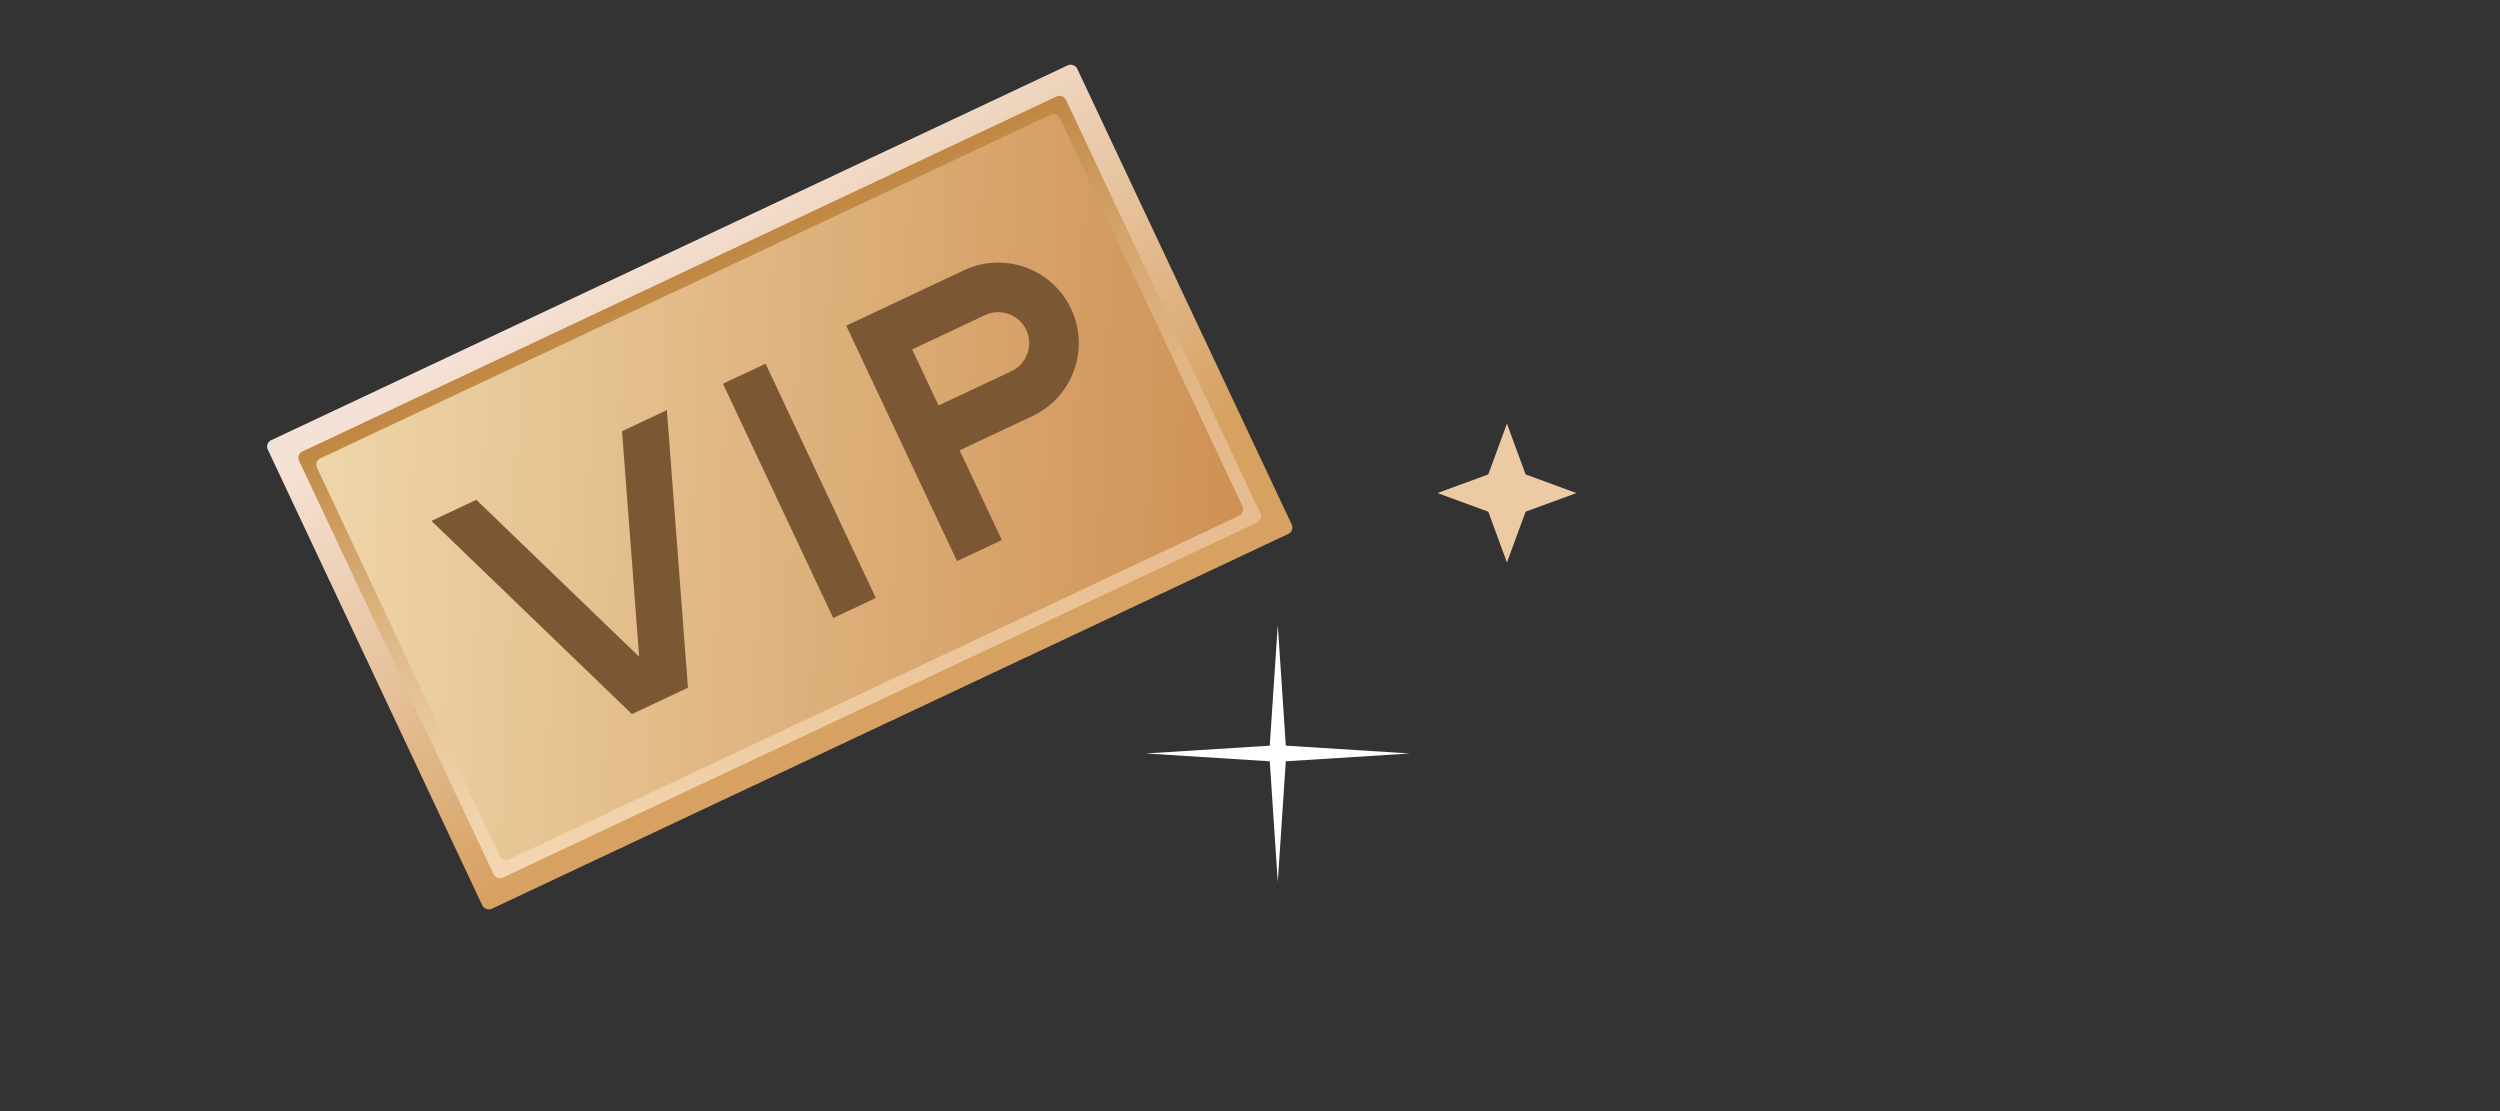 <svg width="360" height="160" viewBox="0 0 360 160" fill="none" xmlns="http://www.w3.org/2000/svg">
<rect x="0" y="0" width="360" height="160" fill="#333333" stroke="none"/>
<rect x="38.131" y="63.821" width="128.814" height="74.577" rx="1" transform="rotate(-25.202 38.131 63.821)" fill="url(#paint0_linear_3217_23764)"/>
<rect x="42.642" y="65.445" width="122.035" height="67.797" rx="1" transform="rotate(-25.202 42.642 65.445)" fill="url(#paint1_linear_3217_23764)"/>
<path fill-rule="evenodd" clip-rule="evenodd" d="M152.61 17.002C152.375 16.502 151.779 16.288 151.279 16.523L46.121 66.011C45.621 66.246 45.407 66.842 45.642 67.342L71.961 123.267C72.196 123.767 72.792 123.981 73.291 123.746L178.45 74.258C178.949 74.023 179.164 73.427 178.929 72.927L152.61 17.002ZM43.546 65.019C43.047 65.254 42.832 65.85 43.067 66.349L71.084 125.883C71.32 126.383 71.915 126.597 72.415 126.362L181.024 75.25C181.524 75.015 181.738 74.419 181.503 73.92L153.486 14.386C153.251 13.886 152.655 13.671 152.155 13.907L43.546 65.019Z" fill="url(#paint2_linear_3217_23764)"/>
<path fill-rule="evenodd" clip-rule="evenodd" d="M89.571 62.092L96.028 59.053L99.067 99.031L97.454 99.79L97.455 99.791L90.998 102.83L62.129 75.007L68.587 71.968L92.04 94.572L89.571 62.092Z" fill="#7C5734"/>
<path d="M110.239 52.367L104.105 55.254L119.983 88.993L126.117 86.106L110.239 52.367Z" fill="#7C5734"/>
<path fill-rule="evenodd" clip-rule="evenodd" d="M121.857 46.898L128.315 43.859L138.808 38.921C144.603 36.194 151.511 38.681 154.239 44.476C156.966 50.271 154.479 57.18 148.684 59.907L138.191 64.845L144.268 77.76L137.811 80.799L121.857 46.898ZM135.152 58.388L145.645 53.45C147.874 52.401 148.83 49.744 147.781 47.515C146.733 45.286 144.075 44.33 141.846 45.379L131.353 50.317L135.152 58.388Z" fill="#7C5734"/>
<path d="M184 90L185.155 107.375L203 108.5L185.155 109.625L184 127L182.845 109.625L165 108.5L182.845 107.375L184 90Z" fill="white"/>
<path d="M217 61L219.687 68.313L227 71L219.687 73.687L217 81L214.313 73.687L207 71L214.313 68.313L217 61Z" fill="#ECCAA4"/>
<defs>
<linearGradient id="paint0_linear_3217_23764" x1="41.811" y1="67.746" x2="51.208" y2="135.299" gradientUnits="userSpaceOnUse">
<stop stop-color="#F5E2D6"/>
<stop offset="1" stop-color="#D7A161"/>
</linearGradient>
<linearGradient id="paint1_linear_3217_23764" x1="42.642" y1="67.439" x2="165.371" y2="131.919" gradientUnits="userSpaceOnUse">
<stop stop-color="#EFD7AB"/>
<stop offset="1" stop-color="#CE8F52"/>
</linearGradient>
<linearGradient id="paint2_linear_3217_23764" x1="97.851" y1="39.463" x2="126.72" y2="100.806" gradientUnits="userSpaceOnUse">
<stop stop-color="#BF8742"/>
<stop offset="1" stop-color="#FFE7CA" stop-opacity="0.5"/>
</linearGradient>
</defs>
</svg>
